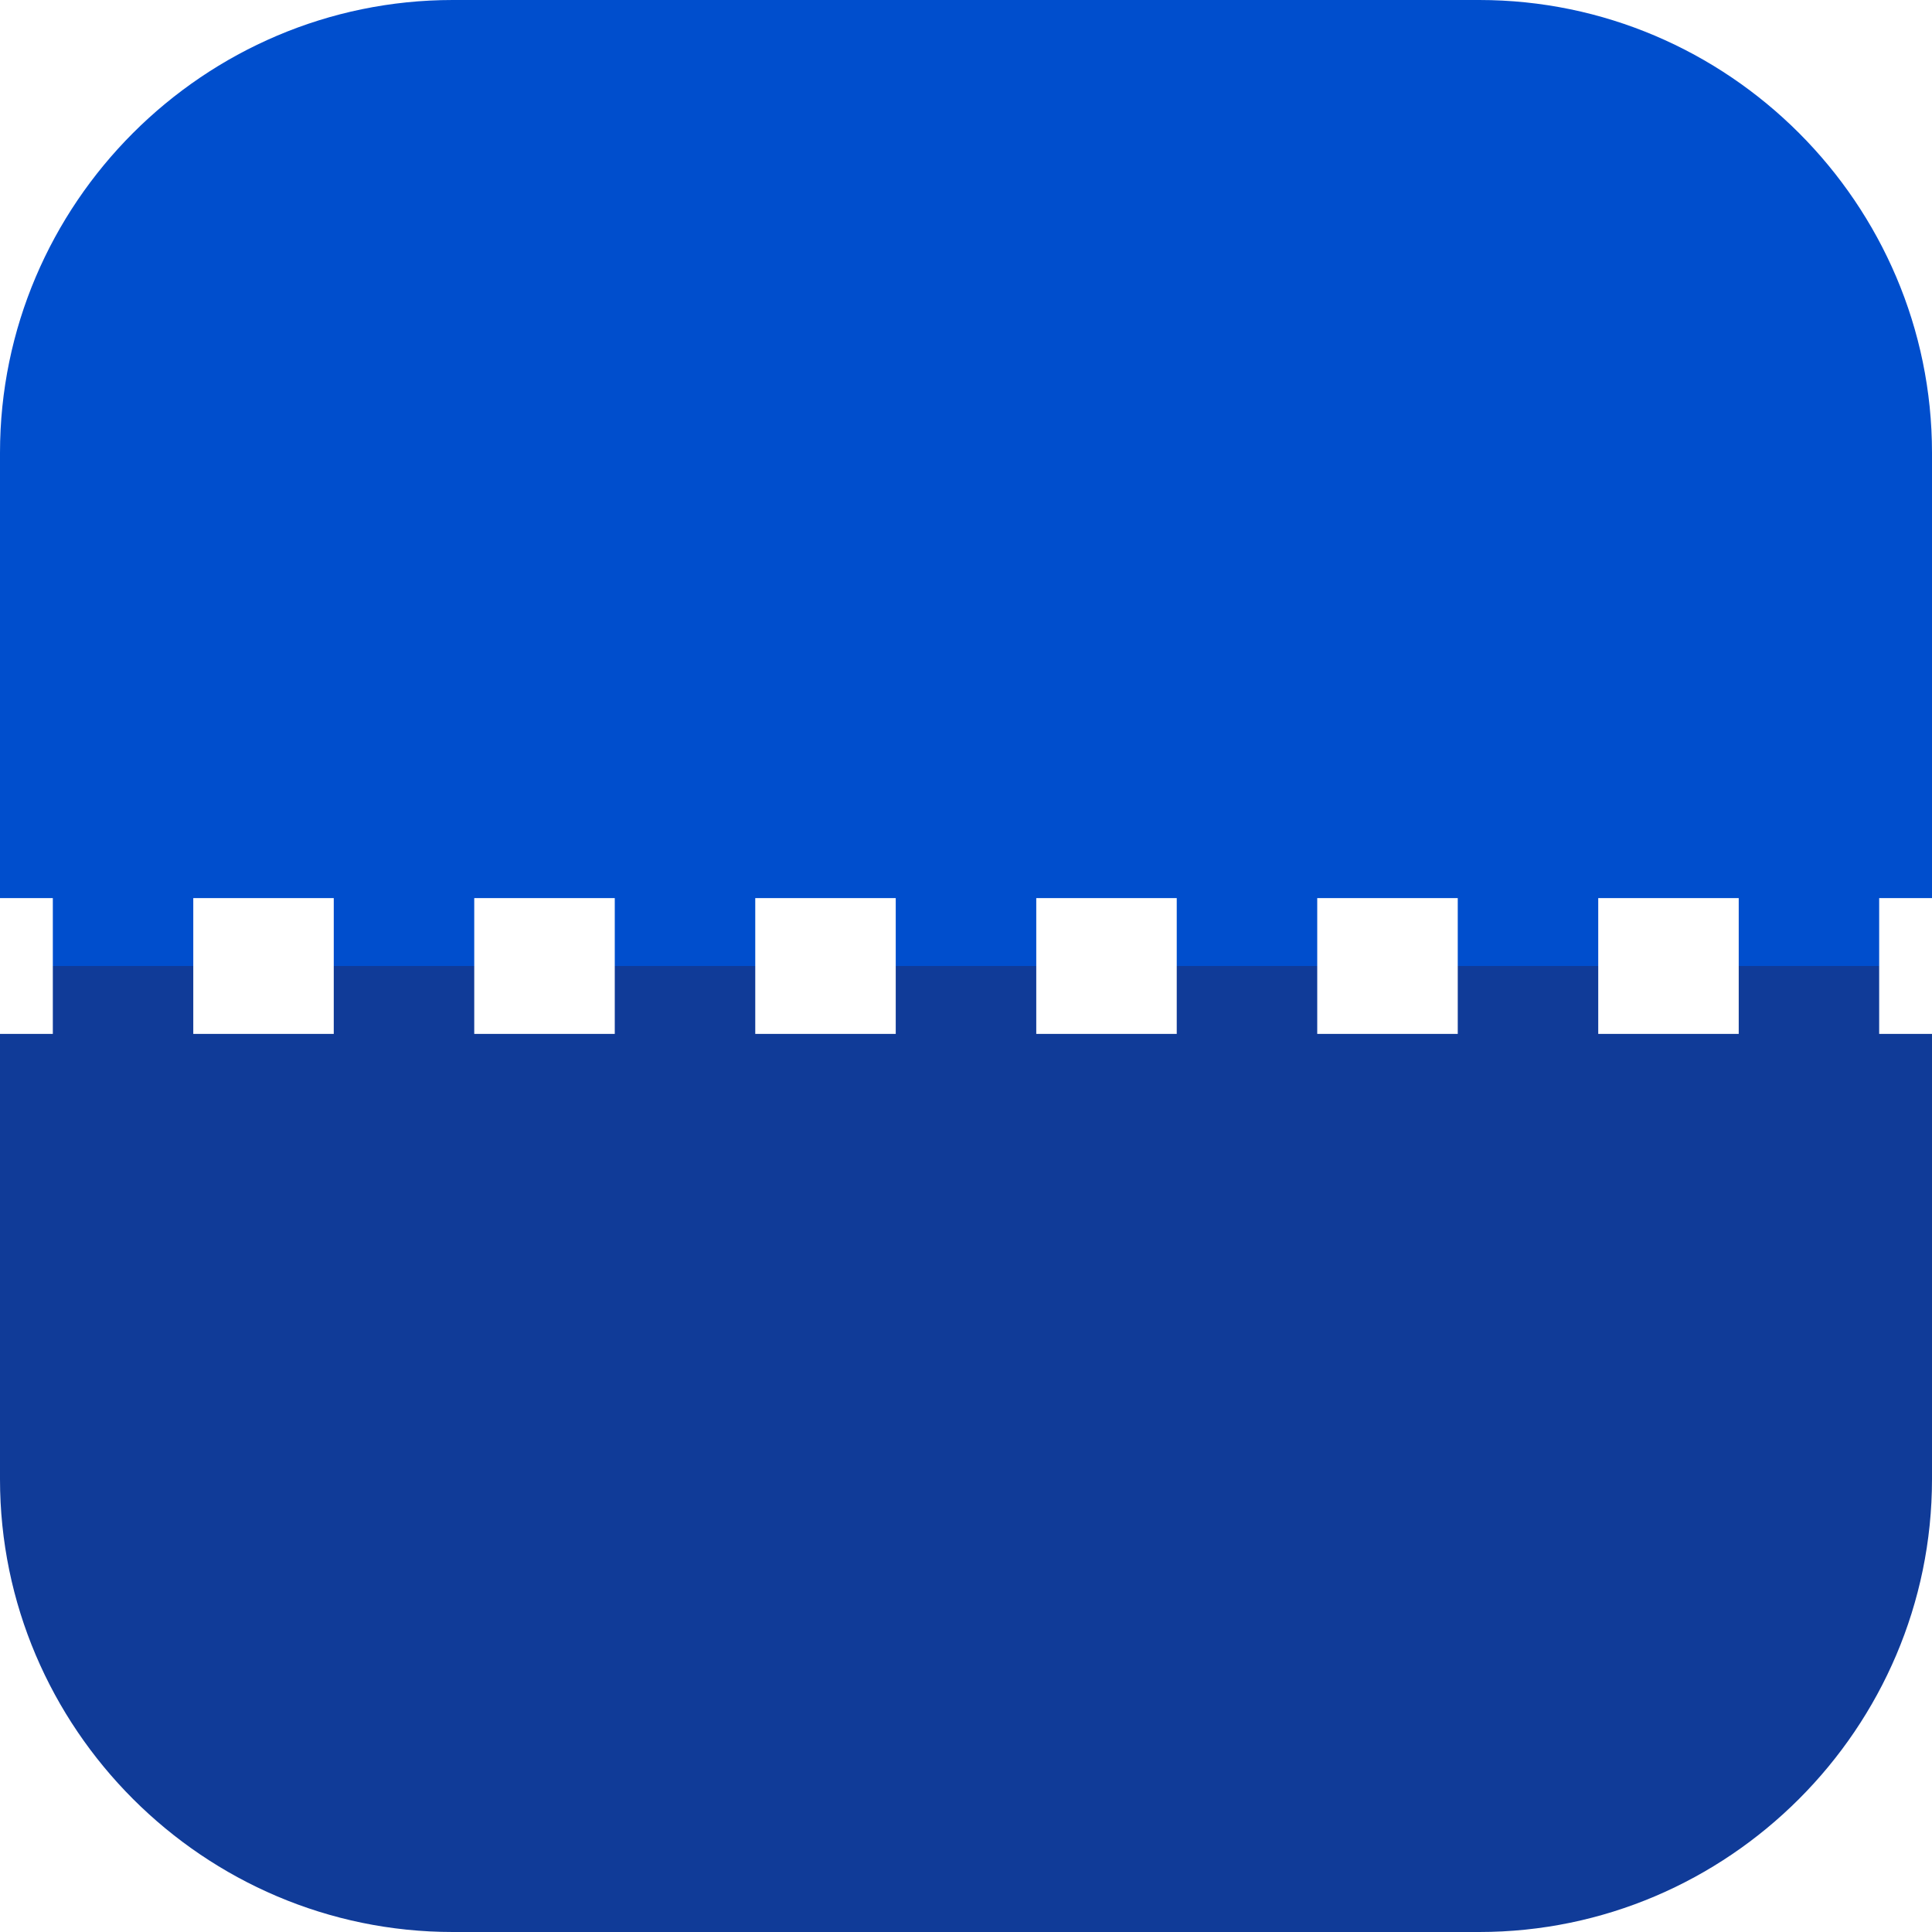 <svg xmlns="http://www.w3.org/2000/svg" viewBox="0 0 512 512"><defs><style>.cls-1{fill:none;}.cls-2{fill:#004ecd;}.cls-3{fill:#103b98;}@media (prefers-color-scheme: dark){.cls-1{fill:#ffffff;}.cls-2{fill:#6fa6ff;}.cls-3{fill:#2e68e7;}}</style></defs><g id="レイヤー_2" data-name="レイヤー 2"><g id="レイヤー_1-2" data-name="レイヤー 1"><rect class="cls-1" x="51.22" y="238" width="37.23" height="36"/><rect class="cls-1" x="125.68" y="238" width="37.23" height="36"/><rect class="cls-1" x="423.55" y="238" width="37.23" height="36"/><rect class="cls-1" x="349.08" y="238" width="37.23" height="36"/><rect class="cls-1" x="274.62" y="238" width="37.23" height="36"/><rect class="cls-1" x="200.15" y="238" width="37.23" height="36"/><path class="cls-2" d="M51.22,238H88.45v18h37.23V238h37.24v18h37.23V238h37.23v18h37.24V238h37.23v18h37.23V238h37.24v18h37.23V238h37.23v18H498V238h14V120C512,54,458,0,392,0H120C54,0,0,54,0,120V238H14v18H51.22Z"/><path class="cls-3" d="M498,256H460.78v18H423.55V256H386.32v18H349.08V256H311.85v18H274.62V256H237.38v18H200.15V256H162.92v18H125.68V256H88.45v18H51.22V256H14v18H0V392c0,66,54,120,120,120H392c66,0,120-54,120-120V274H498Z"/></g></g></svg>
